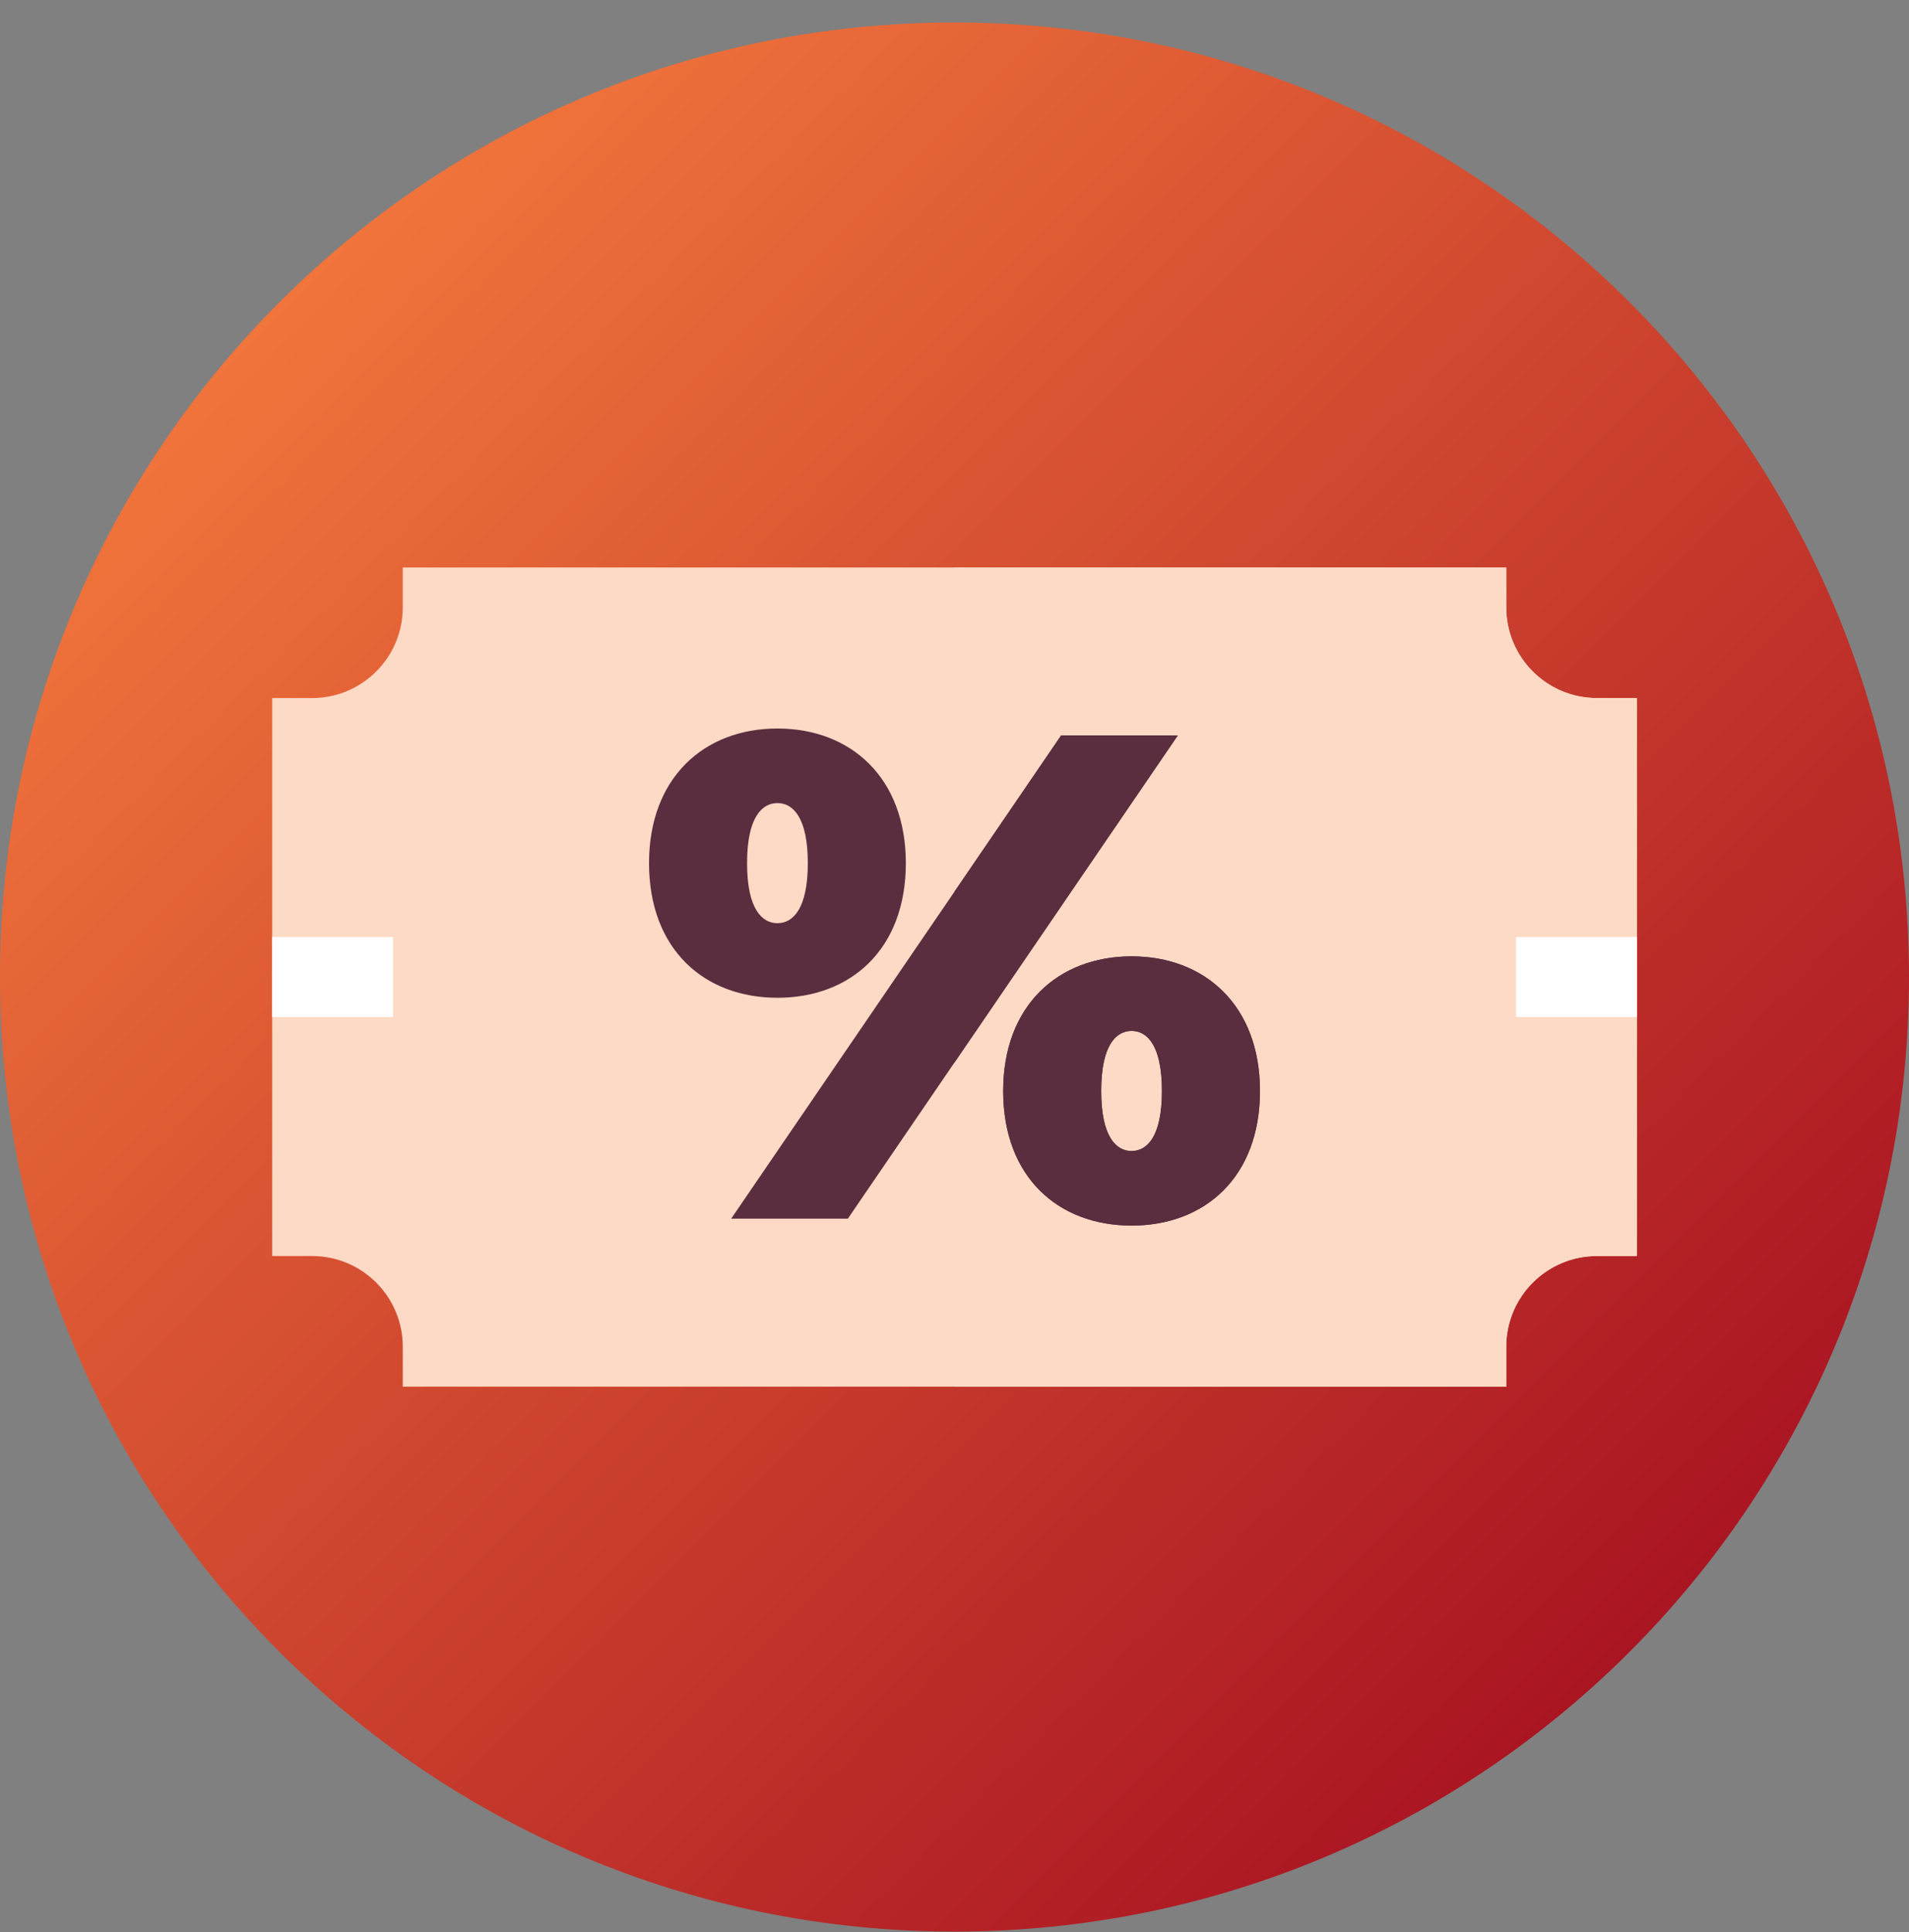 <svg width="83" height="84" viewBox="0 0 83 84" fill="none" xmlns="http://www.w3.org/2000/svg">
<rect x="0" y="0" width="83" height="84" fill="#808080" stroke="none"/>
<g clip-path="url(#clip0_215_5061)">
<path d="M41.5 83.978C64.42 83.978 83 65.398 83 42.478C83 19.559 64.42 0.979 41.5 0.979C18.58 0.979 0 19.559 0 42.478C0 65.398 18.58 83.978 41.5 83.978Z" fill="url(#paint0_linear_215_5061)"/>
<path d="M69.428 30.349C67.255 30.349 65.488 28.582 65.488 26.409V24.671H17.512V26.409C17.512 28.582 15.745 30.349 13.572 30.349H11.834V54.608H13.572C15.745 54.608 17.512 56.375 17.512 58.548V60.286H65.488V58.548C65.488 56.375 67.255 54.608 69.428 54.608H71.166V30.349H69.428Z" fill="#FDDAC5"/>
<path d="M69.428 30.349C67.255 30.349 65.488 28.582 65.488 26.409V24.671H41.5V60.286H65.488V58.547C65.488 56.375 67.255 54.607 69.428 54.607H71.166V30.349H69.428Z" fill="#FDDAC5"/>
<path d="M28.219 37.526C28.219 33.804 30.62 31.673 33.801 31.673C36.983 31.673 39.384 33.804 39.384 37.526C39.384 41.278 36.983 43.379 33.801 43.379C30.62 43.379 28.219 41.278 28.219 37.526ZM46.137 31.973H51.21L36.863 52.983H31.79L46.137 31.973ZM35.122 37.526C35.122 35.515 34.462 34.915 33.801 34.915C33.141 34.915 32.481 35.515 32.481 37.526C32.481 39.537 33.141 40.137 33.801 40.137C34.462 40.137 35.122 39.537 35.122 37.526ZM43.616 47.431C43.616 43.709 46.017 41.578 49.199 41.578C52.38 41.578 54.782 43.709 54.782 47.431C54.782 51.183 52.38 53.284 49.199 53.284C46.017 53.284 43.616 51.183 43.616 47.431ZM50.519 47.431C50.519 45.42 49.859 44.82 49.199 44.82C48.538 44.82 47.878 45.42 47.878 47.431C47.878 49.442 48.538 50.042 49.199 50.042C49.859 50.042 50.519 49.442 50.519 47.431Z" fill="#5A2E3F"/>
<path d="M17.087 40.741H11.834V44.217H17.087V40.741Z" fill="white"/>
<path d="M71.167 40.741H65.914V44.217H71.167V40.741Z" fill="white"/>
<path d="M41.5 46.193L51.21 31.973H46.137L41.5 38.764V46.193Z" fill="#5A2E3F"/>
<path d="M49.199 41.578C46.017 41.578 43.616 43.709 43.616 47.431C43.616 51.183 46.017 53.284 49.199 53.284C52.38 53.284 54.781 51.183 54.781 47.431C54.781 43.709 52.38 41.578 49.199 41.578ZM49.199 50.042C48.538 50.042 47.878 49.442 47.878 47.431C47.878 45.42 48.538 44.82 49.199 44.82C49.859 44.82 50.519 45.42 50.519 47.431C50.519 49.442 49.859 50.042 49.199 50.042Z" fill="#5A2E3F"/>
</g>
<defs>
<linearGradient id="paint0_linear_215_5061" x1="83" y1="83.978" x2="0" y2="0.979" gradientUnits="userSpaceOnUse">
<stop stop-color="#9B011D"/>
<stop offset="0.995" stop-color="#FF8740"/>
</linearGradient>
<clipPath id="clip0_215_5061">
<rect width="83" height="83" fill="white" transform="translate(0 0.979)"/>
</clipPath>
</defs>
</svg>
